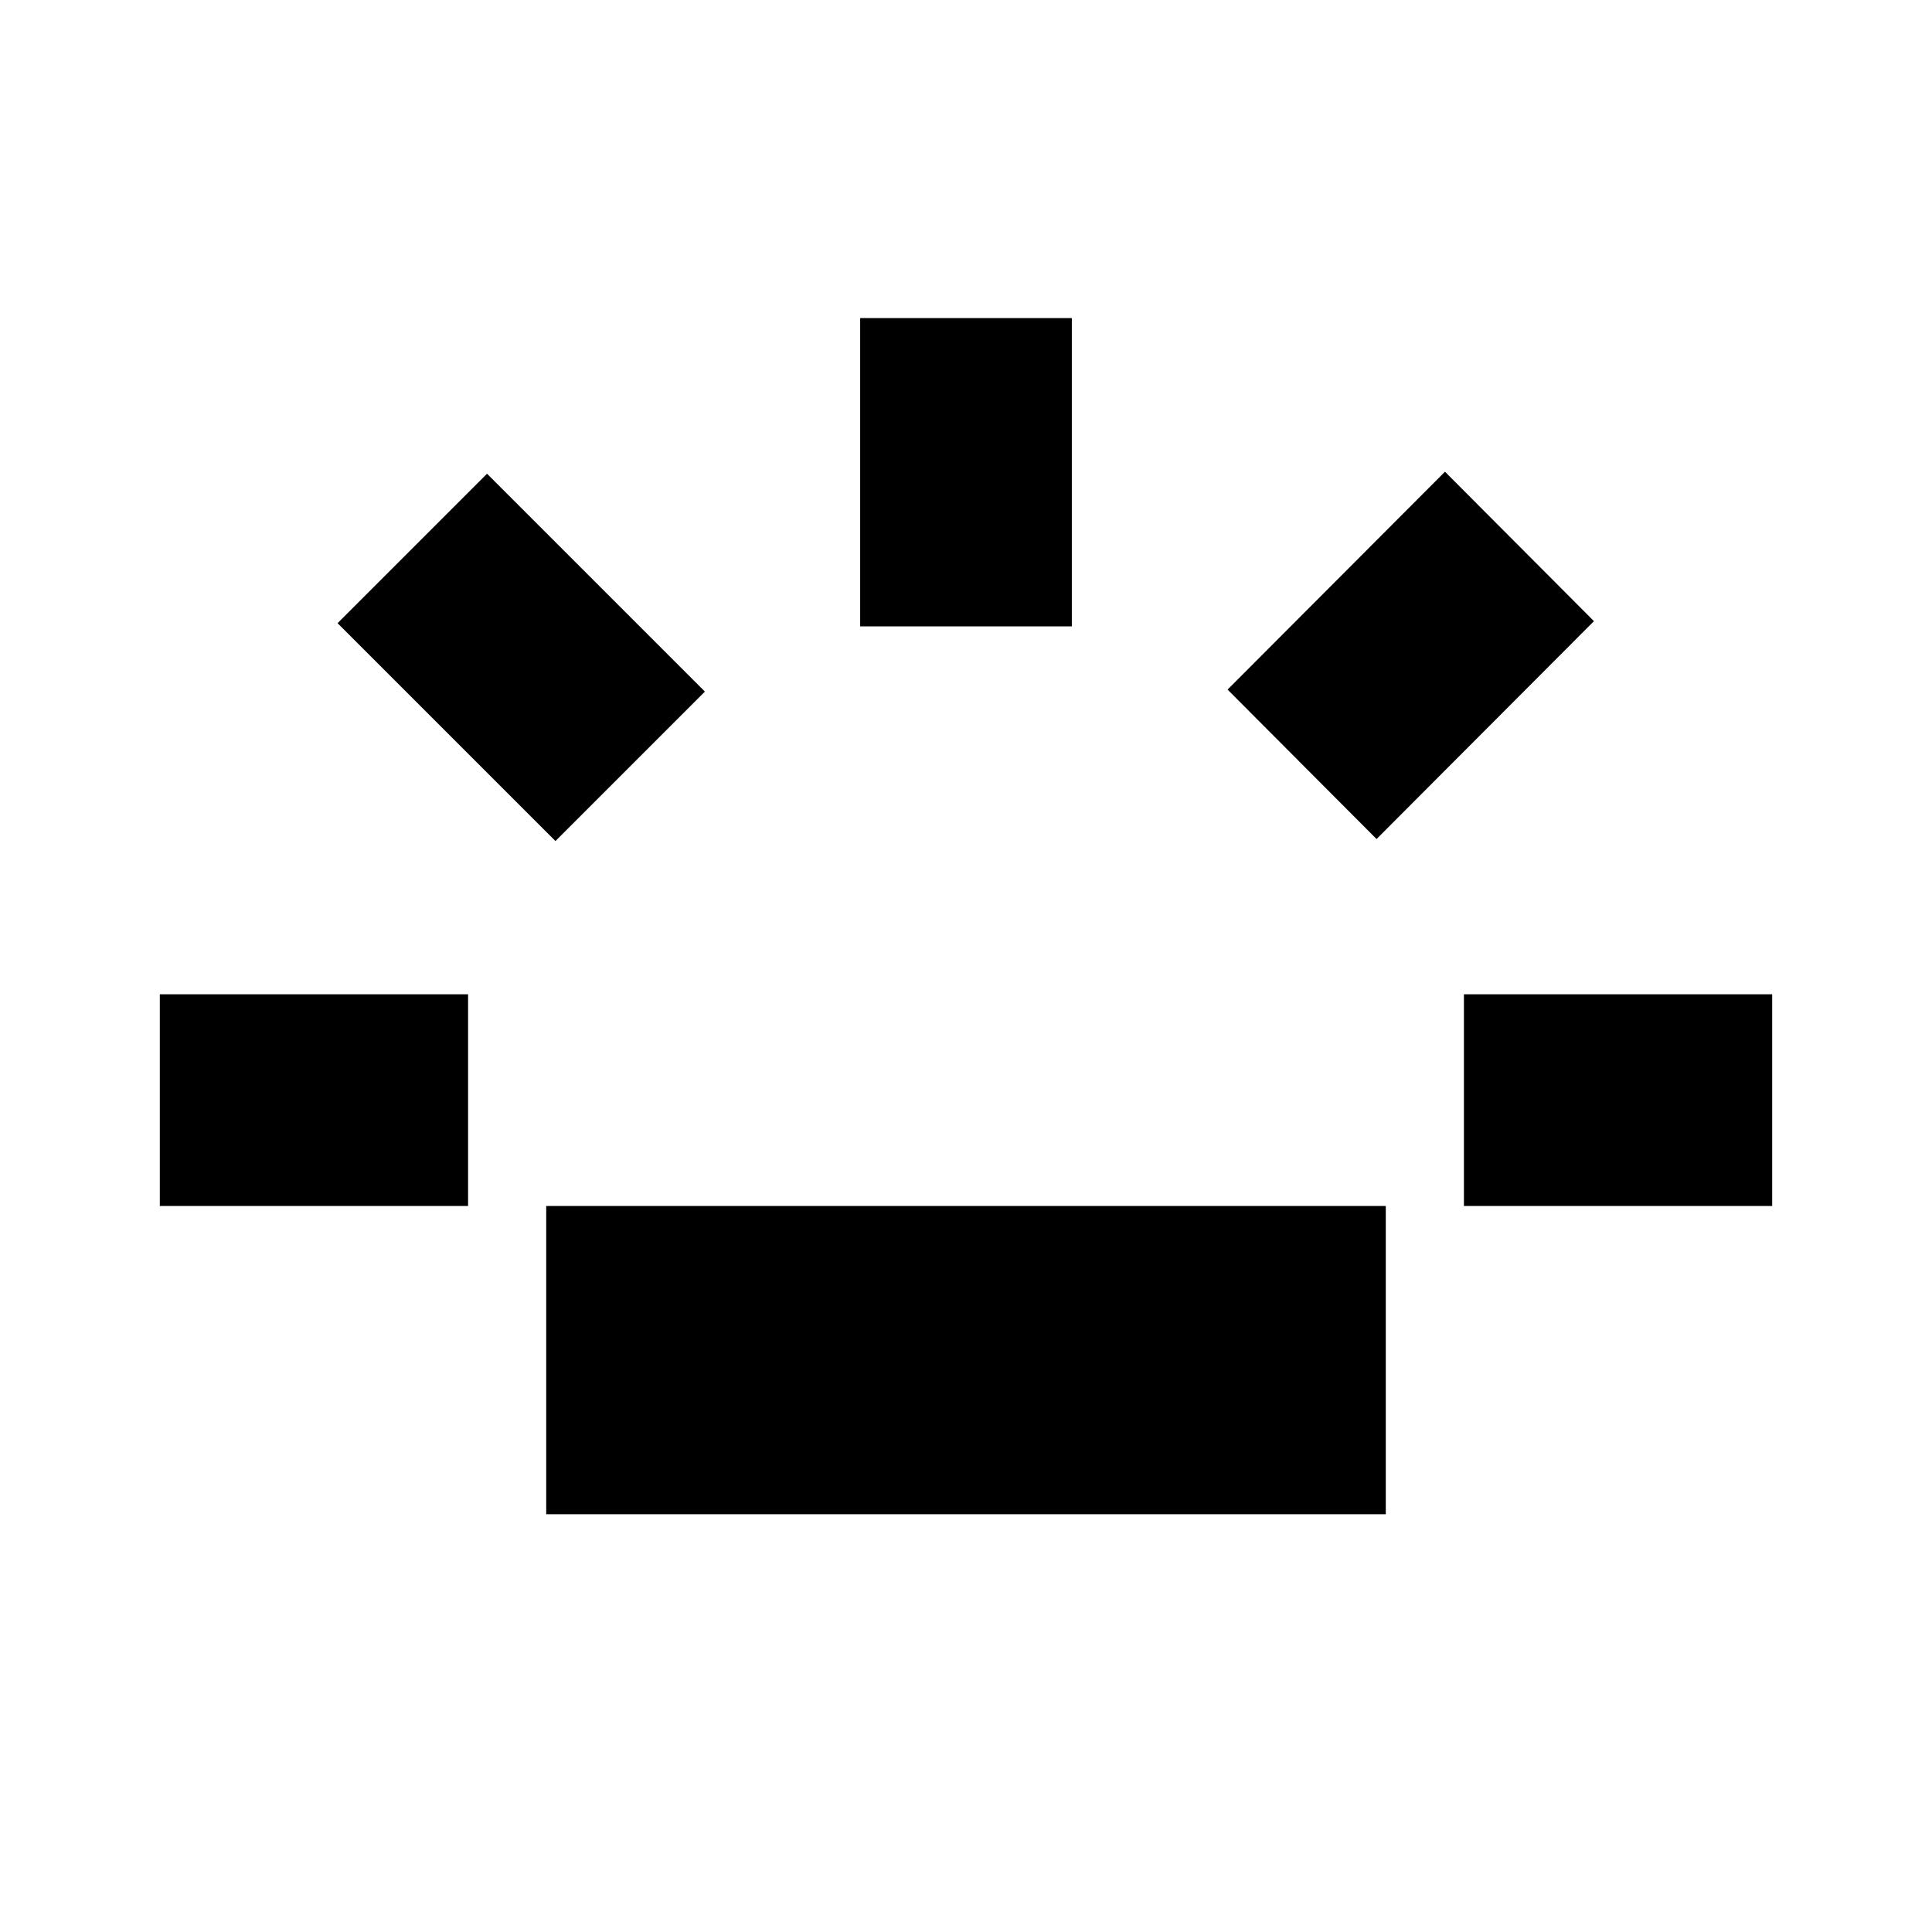 <svg xmlns="http://www.w3.org/2000/svg" height="20" viewBox="0 96 960 960" width="20"><path d="M79.413 695.239V590.065h153.174v105.174H79.413ZM276 513.913 167.739 405.652 242 331.391l108.261 108.261L276 513.913Zm-4.587 334.5V695.239h417.174v153.174H271.413Zm156-441.174V254.065h105.174v153.174H427.413ZM684 512.913l-74.022-74.261L718 330.391l74.022 74.261L684 512.913Zm43.413 182.326V590.065h153.174v105.174H727.413Z"/></svg>